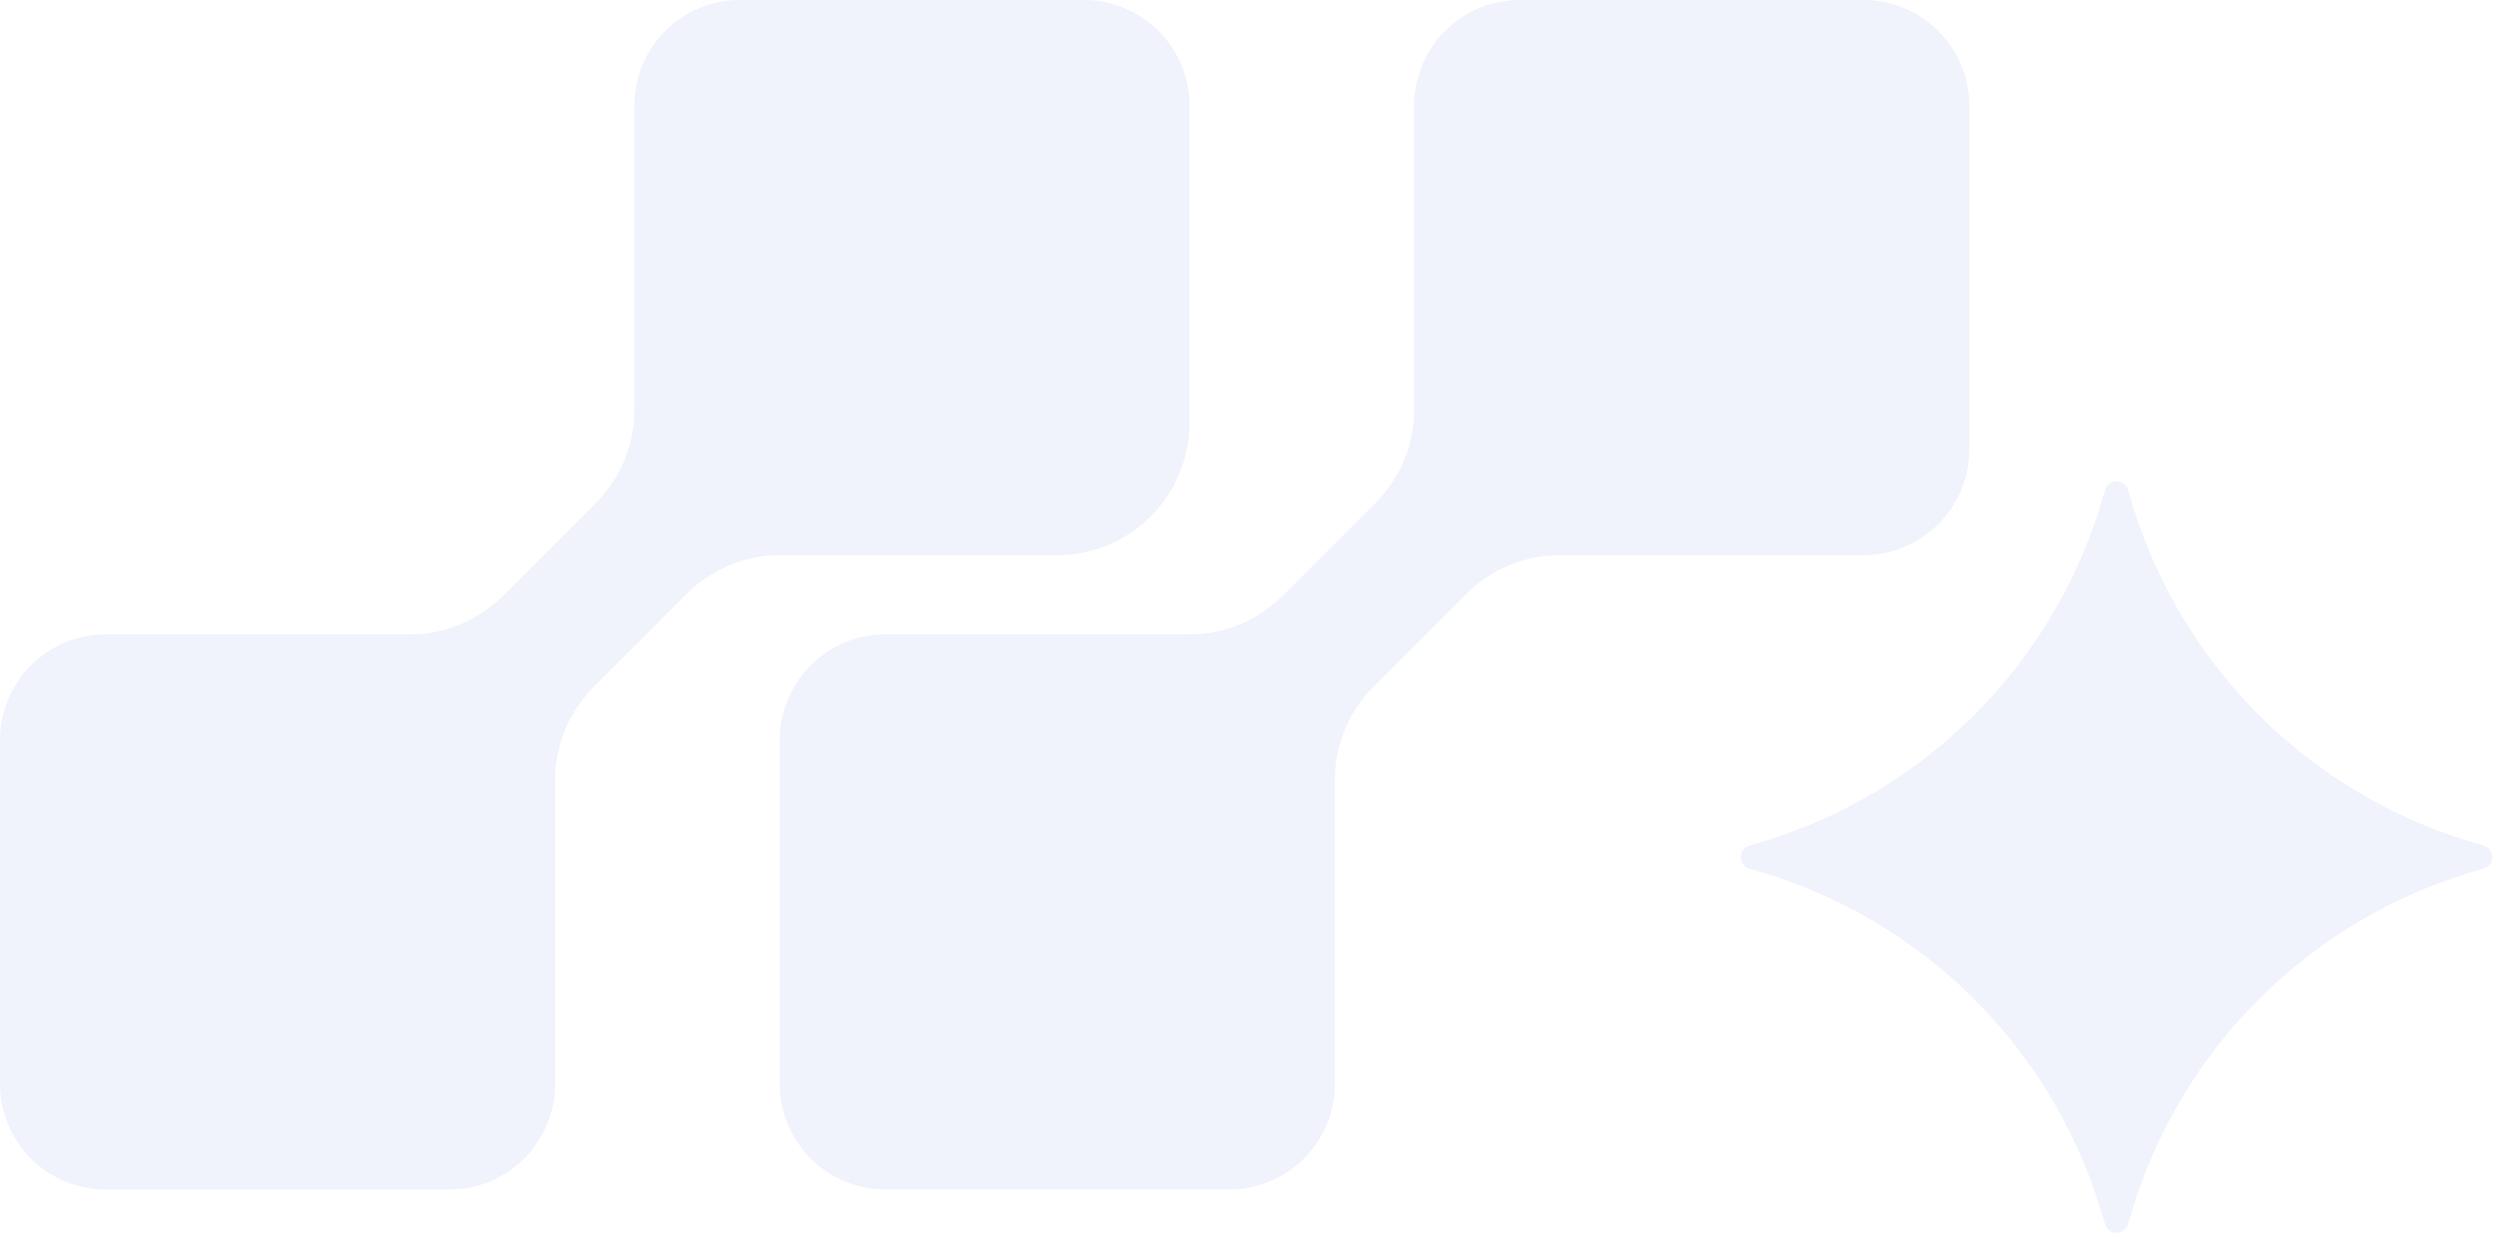 <svg width="81" height="40" fill="none" xmlns="http://www.w3.org/2000/svg"><path fill-rule="evenodd" clip-rule="evenodd" d="M63.804 14.56V3.425A3.425 3.425 0 0 0 60.378 0H49.245a3.425 3.425 0 0 0-3.426 3.426v9.844a4.27 4.27 0 0 1-1.255 3.028L41.562 19.3a4.278 4.278 0 0 1-3.027 1.254H28.69a3.425 3.425 0 0 0-3.425 3.426v11.134a3.425 3.425 0 0 0 3.425 3.425h11.134a3.425 3.425 0 0 0 3.426-3.425v-9.836c0-1.135.45-2.227 1.254-3.028l3.01-3.01a4.278 4.278 0 0 1 3.028-1.255h9.836a3.425 3.425 0 0 0 3.426-3.426Zm-25.265-.857V3.426A3.425 3.425 0 0 0 35.114 0H23.98a3.425 3.425 0 0 0-3.426 3.426v9.849a4.27 4.27 0 0 1-1.254 3.027L16.302 19.3a4.278 4.278 0 0 1-3.027 1.255h-9.85A3.425 3.425 0 0 0 0 23.98v11.134a3.425 3.425 0 0 0 3.426 3.426h11.133a3.425 3.425 0 0 0 3.426-3.426v-9.832a4.27 4.27 0 0 1 1.255-3.027l3.014-3.015a4.278 4.278 0 0 1 3.028-1.255h8.975a4.284 4.284 0 0 0 4.282-4.282Zm30.407 2.168a.386.386 0 0 0-.74 0l-.134.444a16.425 16.425 0 0 1-10.95 10.95l-.444.134a.386.386 0 0 0 0 .74l.444.135a16.425 16.425 0 0 1 10.95 10.95l.134.443a.386.386 0 0 0 .74 0l.135-.443a16.425 16.425 0 0 1 10.95-10.95l.443-.135a.386.386 0 0 0 0-.74l-.443-.134a16.425 16.425 0 0 1-10.95-10.95l-.135-.444Z" fill="#C2CAF2" fill-opacity=".24"/></svg>